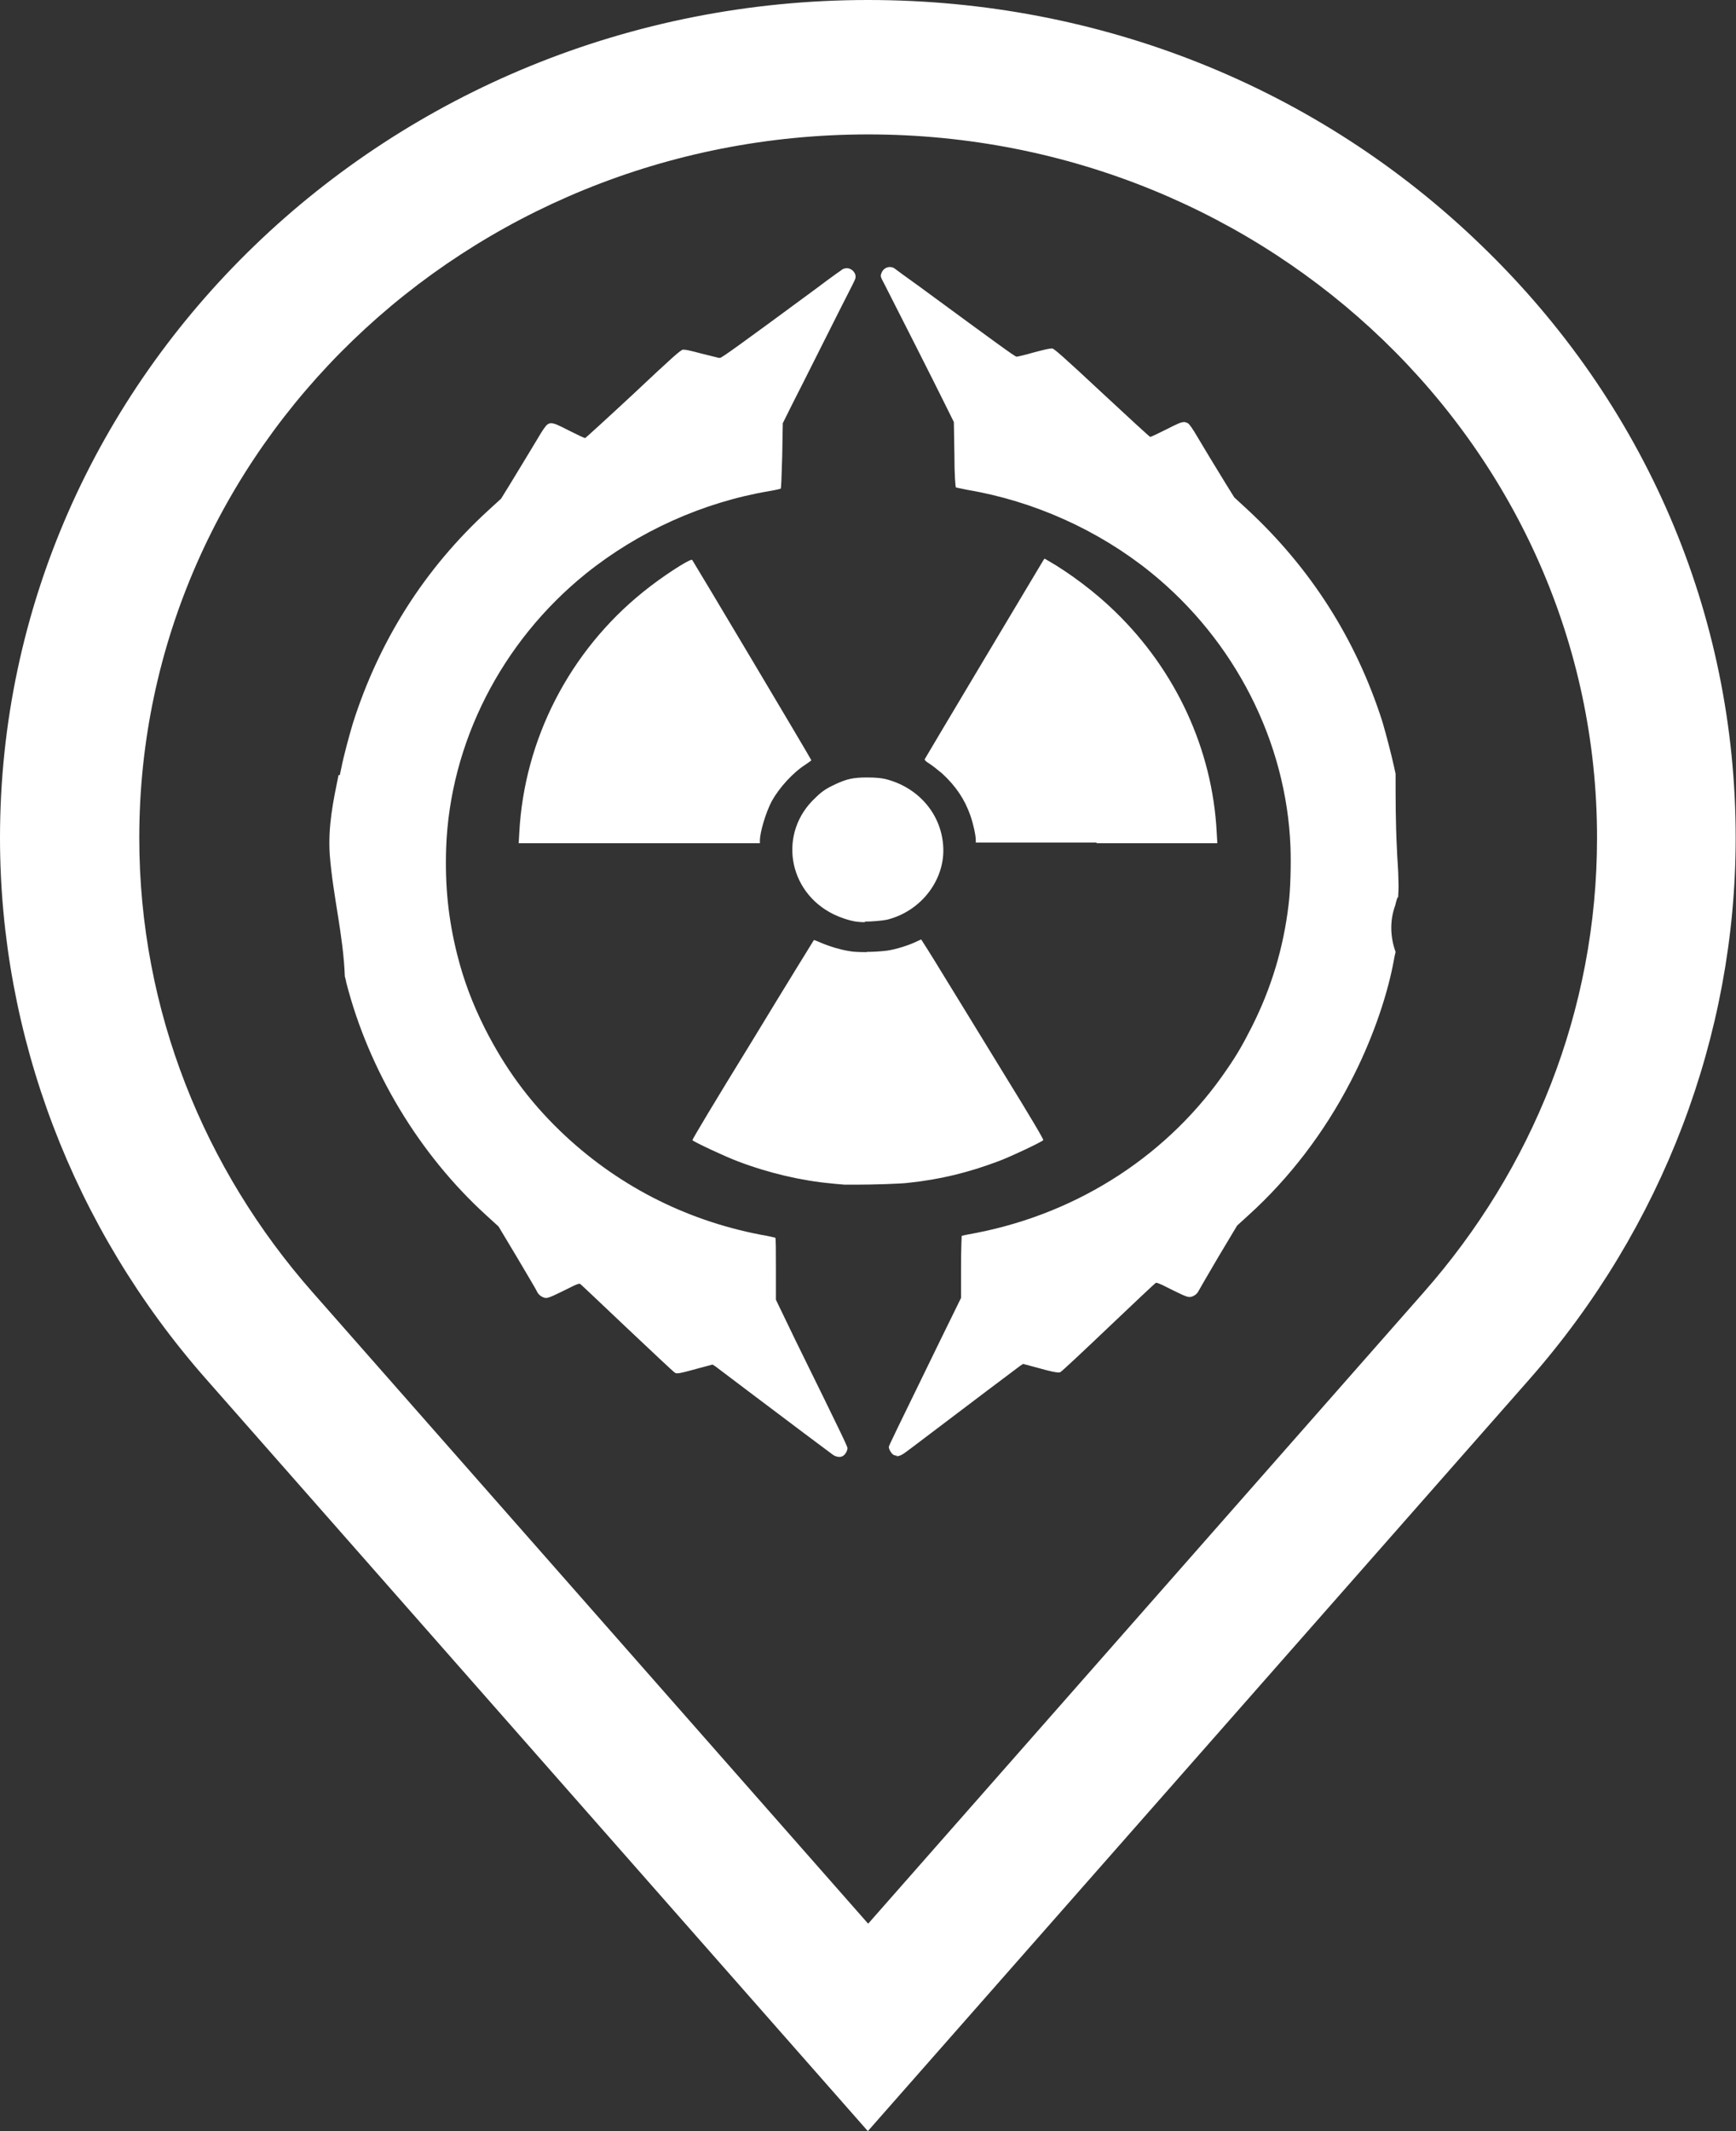 <svg width="22" height="27" viewBox="0 0 22 27" fill="none" xmlns="http://www.w3.org/2000/svg">
<rect x="0" y="0" width="22" height="27" fill="#333333" stroke="none"/>
<path d="M11.002 1.703C16.103 1.703 20.239 5.692 20.239 10.614C20.239 12.812 19.412 14.818 18.044 16.371L11.002 24.372L3.96 16.371C2.592 14.818 1.765 12.808 1.765 10.614C1.765 5.692 5.901 1.703 11.002 1.703ZM11.36 18.45C11.384 18.45 11.408 18.442 11.435 18.427C11.459 18.416 11.618 18.293 11.801 18.155C12.246 17.817 12.887 17.334 12.93 17.303L12.966 17.28L13.153 17.33C13.316 17.376 13.38 17.388 13.412 17.388C13.427 17.388 13.435 17.388 13.443 17.38C13.459 17.372 13.73 17.119 14.052 16.812C14.374 16.505 14.64 16.256 14.648 16.252C14.648 16.252 14.648 16.252 14.652 16.252C14.664 16.252 14.696 16.264 14.728 16.279C14.974 16.402 15.034 16.432 15.074 16.432C15.078 16.432 15.082 16.432 15.085 16.432C15.125 16.425 15.169 16.398 15.189 16.356C15.197 16.34 15.308 16.149 15.439 15.926L15.678 15.527L15.825 15.393C16.342 14.925 16.783 14.346 17.113 13.709C17.364 13.23 17.567 12.673 17.658 12.198C17.666 12.152 17.678 12.09 17.686 12.06C17.618 11.872 17.61 11.665 17.682 11.469C17.698 11.4 17.71 11.365 17.718 11.365C17.718 11.365 17.718 11.365 17.718 11.377C17.718 11.388 17.718 11.404 17.718 11.415C17.718 11.396 17.718 11.385 17.718 11.377C17.722 11.304 17.726 11.235 17.722 11.162C17.722 11.02 17.706 10.878 17.702 10.736C17.686 10.426 17.686 10.115 17.686 9.804L17.666 9.712C17.634 9.566 17.567 9.306 17.519 9.144C17.185 8.097 16.608 7.196 15.805 6.452L15.642 6.302L15.535 6.13C15.364 5.853 15.28 5.711 15.177 5.539C15.117 5.435 15.07 5.37 15.054 5.362C15.038 5.355 15.022 5.347 15.006 5.347C14.966 5.347 14.911 5.374 14.775 5.443C14.676 5.493 14.588 5.535 14.576 5.535C14.569 5.535 14.294 5.282 13.964 4.975C13.479 4.522 13.36 4.419 13.336 4.415C13.336 4.415 13.332 4.415 13.328 4.415C13.296 4.415 13.233 4.43 13.101 4.465C12.994 4.496 12.895 4.519 12.883 4.519C12.863 4.519 12.652 4.365 11.654 3.632C11.483 3.51 11.336 3.402 11.328 3.395C11.312 3.387 11.292 3.383 11.276 3.383C11.229 3.383 11.185 3.414 11.169 3.464C11.157 3.498 11.157 3.506 11.205 3.594C11.344 3.866 11.865 4.894 11.968 5.105L12.088 5.347L12.095 5.757C12.095 6.011 12.107 6.172 12.115 6.176C12.115 6.176 12.183 6.191 12.258 6.206C13.101 6.348 13.921 6.716 14.585 7.253C15.65 8.116 16.302 9.398 16.354 10.729C16.362 10.963 16.354 11.273 16.33 11.461C16.266 12.006 16.111 12.52 15.865 13.007C15.754 13.226 15.678 13.36 15.551 13.544C14.823 14.618 13.686 15.362 12.378 15.619C12.274 15.638 12.195 15.654 12.187 15.658C12.187 15.658 12.179 15.838 12.179 16.053V16.444L11.925 16.962C11.336 18.17 11.264 18.316 11.264 18.331C11.264 18.362 11.292 18.408 11.316 18.427C11.332 18.439 11.348 18.442 11.368 18.442M9.109 4.534C9.109 4.534 9.002 4.507 8.891 4.48C8.763 4.446 8.696 4.43 8.664 4.43H8.656C8.628 4.43 8.509 4.538 8.028 4.99C7.698 5.297 7.423 5.547 7.416 5.55C7.404 5.55 7.316 5.508 7.217 5.458C7.082 5.389 7.026 5.362 6.986 5.362C6.966 5.362 6.954 5.366 6.938 5.378C6.918 5.389 6.875 5.451 6.815 5.554C6.712 5.727 6.624 5.869 6.457 6.145L6.35 6.318L6.187 6.467C5.38 7.207 4.807 8.113 4.473 9.16C4.425 9.321 4.354 9.582 4.326 9.728L4.306 9.82H4.29C4.223 10.149 4.155 10.468 4.179 10.828C4.219 11.35 4.35 11.841 4.37 12.37C4.378 12.401 4.386 12.428 4.39 12.455C4.676 13.563 5.312 14.626 6.171 15.405L6.318 15.539L6.557 15.938C6.688 16.16 6.803 16.352 6.807 16.367C6.827 16.406 6.867 16.436 6.911 16.444C6.915 16.444 6.918 16.444 6.922 16.444C6.958 16.444 7.022 16.413 7.268 16.291C7.3 16.275 7.332 16.264 7.344 16.264C7.344 16.264 7.344 16.264 7.348 16.264C7.356 16.264 7.622 16.521 7.944 16.824C8.266 17.127 8.537 17.384 8.553 17.391C8.561 17.399 8.573 17.399 8.584 17.399C8.616 17.399 8.676 17.384 8.843 17.338L9.03 17.288L9.066 17.311C9.105 17.341 9.746 17.825 10.195 18.162C10.378 18.3 10.541 18.419 10.561 18.435C10.585 18.45 10.612 18.458 10.636 18.458C10.656 18.458 10.672 18.454 10.688 18.442C10.716 18.423 10.74 18.377 10.74 18.346C10.74 18.327 10.672 18.182 10.079 16.977L9.833 16.467V16.076C9.833 15.861 9.833 15.681 9.825 15.681C9.825 15.681 9.734 15.658 9.634 15.642C8.664 15.454 7.797 15.002 7.097 14.327C6.696 13.939 6.398 13.529 6.143 13.026C5.988 12.716 5.877 12.424 5.793 12.09C5.682 11.645 5.638 11.231 5.654 10.744C5.702 9.413 6.354 8.132 7.423 7.269C8.091 6.732 8.907 6.364 9.749 6.222C9.821 6.21 9.885 6.195 9.893 6.191C9.901 6.191 9.905 6.026 9.913 5.773L9.92 5.362L10.04 5.121C10.147 4.914 10.66 3.886 10.803 3.609C10.847 3.521 10.847 3.514 10.839 3.479C10.823 3.429 10.775 3.398 10.732 3.398C10.716 3.398 10.696 3.402 10.68 3.41C10.668 3.418 10.521 3.521 10.354 3.648C9.356 4.384 9.145 4.534 9.125 4.534M12.362 10.675H13.897V10.683H15.427L15.419 10.544C15.364 9.494 14.903 8.496 14.131 7.748C13.881 7.503 13.551 7.257 13.284 7.104L13.237 7.077L13.221 7.1C13.181 7.165 11.722 9.609 11.718 9.62C11.718 9.632 11.738 9.651 11.777 9.674C11.813 9.697 11.885 9.754 11.94 9.8C12.115 9.961 12.227 10.13 12.298 10.334C12.334 10.437 12.366 10.583 12.366 10.644V10.675M6.569 10.683H9.63V10.652C9.63 10.541 9.706 10.291 9.781 10.149C9.877 9.977 10.052 9.785 10.211 9.685C10.251 9.658 10.282 9.635 10.282 9.632C10.282 9.62 8.787 7.112 8.771 7.092C8.771 7.092 8.771 7.092 8.767 7.092C8.72 7.092 8.382 7.311 8.151 7.499C7.217 8.251 6.644 9.367 6.581 10.548L6.573 10.687M10.958 11.676C11.054 11.676 11.173 11.665 11.237 11.653C11.678 11.546 11.988 11.135 11.952 10.706C11.921 10.299 11.626 9.969 11.217 9.869C11.165 9.858 11.105 9.85 10.99 9.85C10.811 9.85 10.732 9.869 10.588 9.935C10.481 9.985 10.418 10.023 10.334 10.107C9.861 10.544 9.976 11.296 10.565 11.584C10.652 11.626 10.755 11.661 10.847 11.676C10.875 11.68 10.918 11.684 10.962 11.684M10.982 12.063C10.895 12.063 10.807 12.06 10.752 12.048C10.64 12.029 10.513 11.991 10.406 11.945C10.362 11.925 10.322 11.91 10.314 11.91C10.314 11.91 9.96 12.482 9.539 13.176C9.034 13.997 8.771 14.438 8.775 14.445C8.795 14.469 9.197 14.656 9.352 14.714C9.746 14.864 10.163 14.96 10.541 14.994C10.604 15.002 10.676 15.005 10.704 15.009C10.728 15.009 10.783 15.009 10.851 15.009C11.062 15.009 11.415 14.998 11.507 14.986C11.912 14.944 12.27 14.856 12.648 14.714C12.787 14.664 13.201 14.469 13.221 14.445C13.229 14.438 13.07 14.169 12.704 13.575C12.414 13.103 12.068 12.535 11.928 12.309C11.793 12.086 11.674 11.902 11.674 11.902C11.674 11.902 11.638 11.918 11.606 11.933C11.519 11.975 11.352 12.029 11.241 12.044C11.177 12.052 11.078 12.06 10.982 12.06M11.002 0C4.934 0 0 4.76 0 10.614C0 13.122 0.926 15.558 2.612 17.472L9.654 25.473L10.998 27L12.342 25.473L19.384 17.472C21.07 15.554 21.996 13.118 21.996 10.614C21.996 7.779 20.851 5.113 18.775 3.111C16.704 1.105 13.94 0 11.002 0Z" fill="white"/>
</svg>
